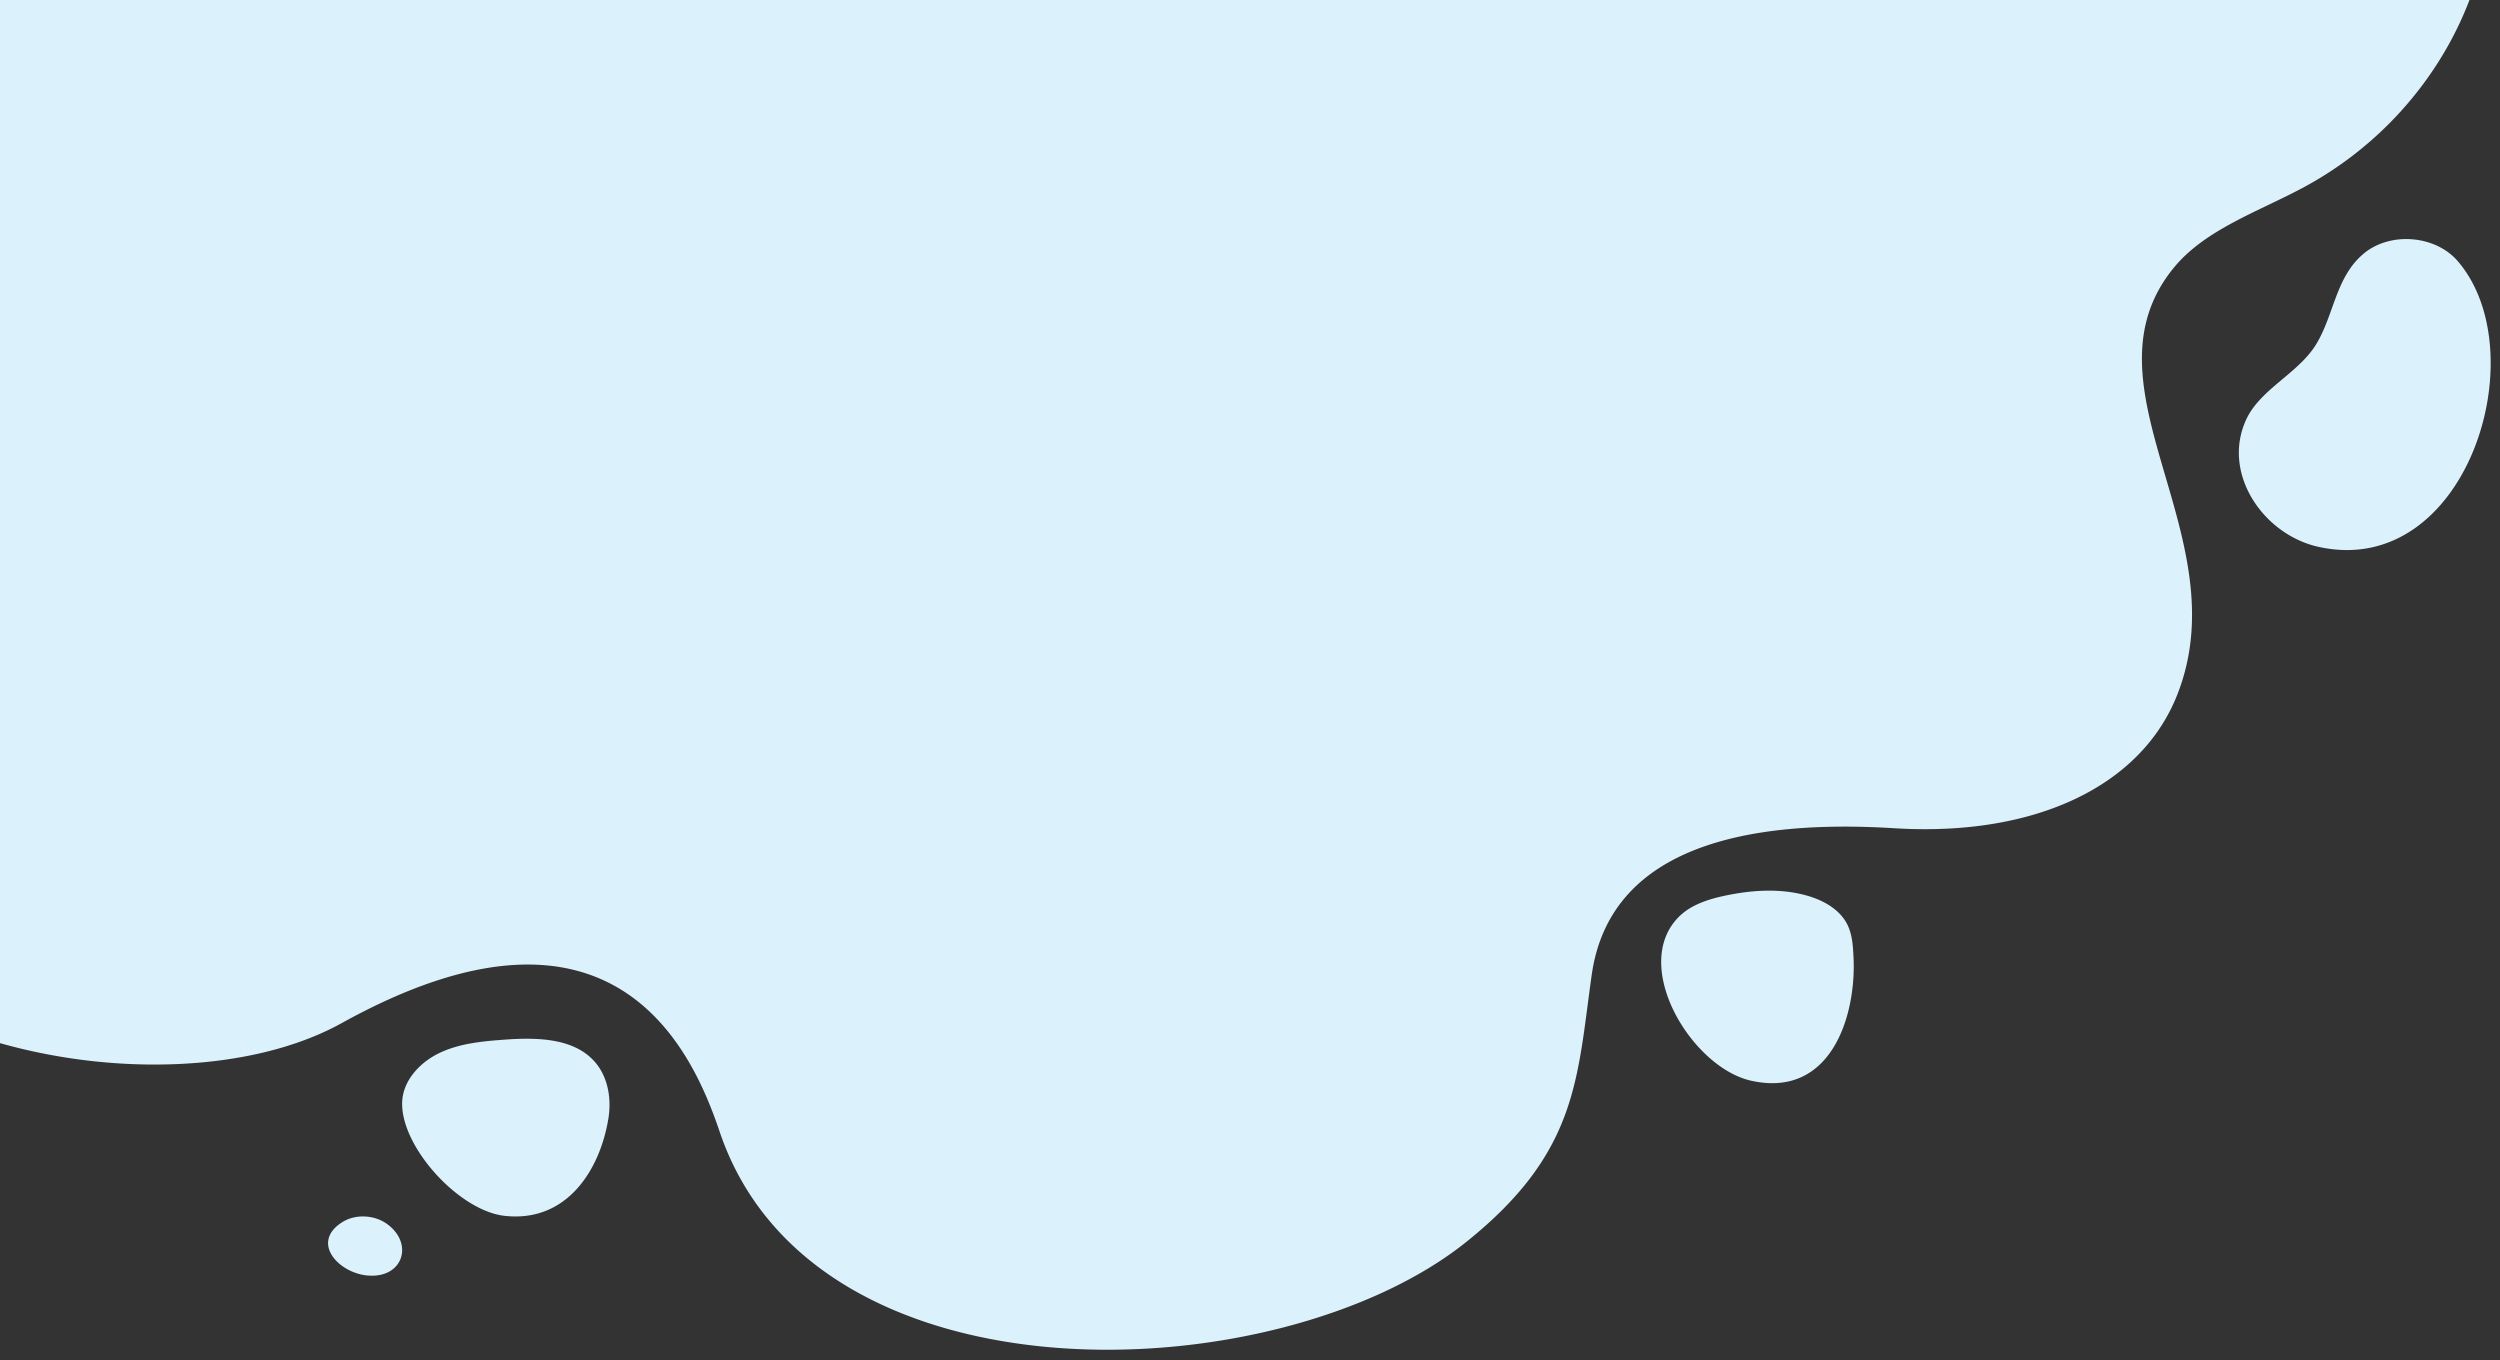 <svg xmlns="http://www.w3.org/2000/svg" xmlns:xlink="http://www.w3.org/1999/xlink" width="193" height="105" viewBox="0 0 193 105">
    <rect x="0" y="0" width="193" height="105" fill="#333333" stroke="none"/>
    <defs>
        <path id="a" d="M.338.756h192v104h-192z"/>
    </defs>
    <g fill="none" fill-rule="evenodd">
        <path fill="#DBF1FB" d="M-39.22 27.64c-2.04 1.683-5.497 1.404-7.22-.58-6.14-7.076-.714-24.599 10.725-22.078 4.29.945 7.516 5.701 5.58 9.847-1.09 2.33-3.979 3.532-5.355 5.733-1.423 2.276-1.522 5.259-3.73 7.078M177.613.371c.702.965 1.21 2.202.795 3.31-.295.788-1.019 1.372-1.81 1.722-1.658.731-3.628.558-5.319-.099-1.69-.657-3.148-1.756-4.547-2.88-.615-.495-1.242-1.021-1.569-1.726-.235-.506-.297-1.071-.319-1.626-.037-.97.043-1.951.34-2.88.389-1.215 1.136-2.293 1.92-3.318 1.172-1.53 2.85-3.32 5.06-2.952 1.35.224 1.646.963 1.671 2.176.028 1.34-.301 2.636.224 3.937.692 1.713 2.477 2.855 3.554 4.336M116.8-47.117c-.643.39-1.468.493-2.225.336a3.055 3.055 0 0 1-1.096-.456c-2.198-1.499-1.343-4.295 1.452-4.03 2.254.216 4.42 2.6 1.869 4.15m-4.573 9.33c-.1 1.62-1.391 3-2.912 3.715-1.52.715-3.251.885-4.94 1.008-2.44.178-5.232.155-6.888-1.571-1.142-1.19-1.436-2.952-1.17-4.548.665-4.003 3.245-8.02 8.017-7.479 3.564.405 8.107 5.44 7.893 8.875M8.094-36.231c-6.167-1.375-8.132 5-7.906 9.537.044.883.096 1.796.511 2.586.589 1.119 1.82 1.807 3.074 2.164 2.03.578 4.216.441 6.285.009 1.32-.276 2.67-.703 3.606-1.636 3.781-3.77-.97-11.634-5.57-12.66m-25.712 140.43c-10.719.103-26.682-5.738-23.976-18.807 1.834-8.858-5.769-17.175-7.146-26.098-1.588-10.281 4.216-21.18 14.13-26.53 3.532-1.907 7.654-3.267 10.088-6.252 7.505-9.205-5.12-20.637-.288-32.934 2.775-7.061 10.974-10.992 21.873-10.317 11.192.692 21.924-1.34 23.337-11.326 1.143-8.072 1.064-13.716 9.698-20.625 14.43-11.548 50.338-13.083 57.63 8.536 2.113 6.263 8.182 19.993 29.172 8.37 16.342-9.05 55.057 1.394 42.699 27.547-4.873 10.31 4.7 13.64 19.607 18.966 11.121 3.973 20.448 23.941-2.351 41.05-3.265 2.449 4.38 9.418 7.565 11.952 18.343 14.604 1.083 36.068-16.116 36.468 0 0-175.204-.106-185.922 0" mask="url(#b)" transform="rotate(-180 71.64 23.6)"/>
    </g>
</svg>
